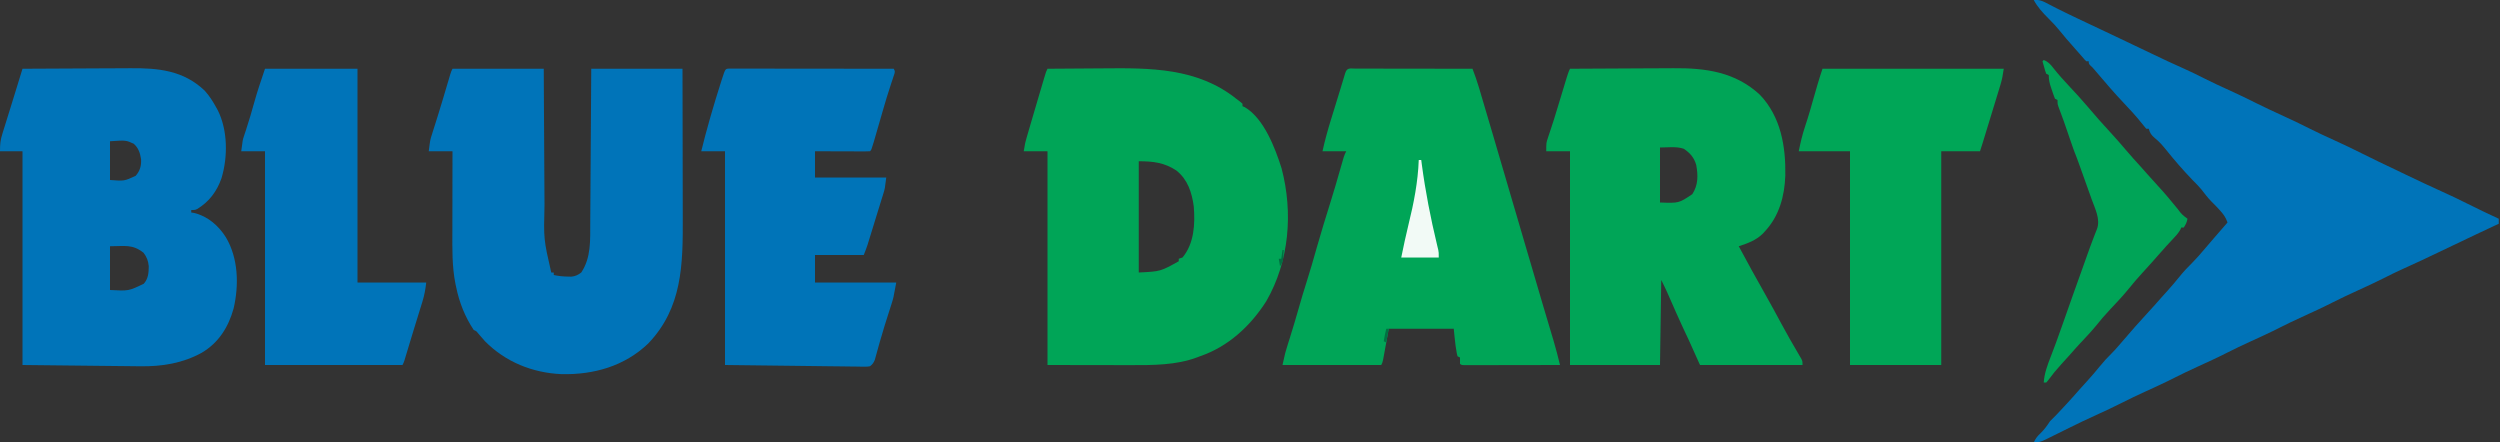 <?xml version="1.0" encoding="UTF-8"?>
<svg version="1.1" xmlns="http://www.w3.org/2000/svg" width="2000" height="354">
<rect width="100%" height="100%" fill="#333333" stroke="none"/>
<path d="M0 0 C4.641 -0.454 7.771 1.116 11.75 3.25 C13.194 3.997 14.64 4.742 16.086 5.484 C16.875 5.891 17.663 6.298 18.476 6.717 C23.072 9.053 27.724 11.274 32.375 13.5 C33.418 14 34.46 14.5 35.535 15.015 C45.355 19.712 55.208 24.34 65.063 28.964 C74.863 33.563 84.633 38.217 94.375 42.938 C102.908 47.071 111.487 51.061 120.153 54.907 C125.688 57.375 131.106 60.016 136.503 62.771 C142.923 66.019 149.459 69.005 156 72 C163.672 75.514 171.29 79.083 178.805 82.922 C185.123 86.12 191.562 89.051 198 92 C205.672 95.514 213.29 99.083 220.805 102.922 C227.123 106.12 233.562 109.051 240 112 C247.742 115.548 255.438 119.143 263.031 122.999 C271.613 127.348 280.321 131.438 289.008 135.572 C291.946 136.974 294.88 138.384 297.812 139.797 C307.308 144.367 316.829 148.859 326.438 153.188 C333.39 156.32 340.262 159.559 347.06 163.014 C355.287 167.188 363.65 171.079 372 175 C372 176.32 372 177.64 372 179 C371.111 179.417 370.223 179.833 369.307 180.262 C365.1 182.236 360.894 184.211 356.688 186.188 C355.919 186.549 355.15 186.91 354.358 187.282 C344.128 192.091 333.923 196.946 323.75 201.875 C314.746 206.237 305.687 210.447 296.562 214.549 C290.763 217.167 285.063 219.929 279.396 222.822 C273.01 226.053 266.506 229.02 260 232 C252.945 235.231 245.911 238.47 239 242 C230.965 246.104 222.756 249.821 214.555 253.578 C208.651 256.29 202.786 259.045 197 262 C188.965 266.104 180.756 269.821 172.555 273.578 C166.651 276.29 160.786 279.045 155 282 C146.965 286.104 138.756 289.821 130.555 293.578 C124.651 296.29 118.786 299.045 113 302 C104.965 306.104 96.756 309.821 88.555 313.578 C82.651 316.29 76.786 319.045 71 322 C64.089 325.53 57.055 328.769 50 332 C42.76 335.317 35.541 338.649 28.438 342.25 C22.9 345.053 17.346 347.814 11.75 350.5 C10.676 351.026 10.676 351.026 9.58 351.563 C6.072 353.233 3.955 354 0 354 C1.366 350.903 2.904 348.923 5.375 346.625 C8.441 343.66 10.666 340.579 13 337 C14.654 335.32 16.323 333.656 18 332 C20.146 329.749 22.261 327.469 24.375 325.188 C24.952 324.565 25.53 323.943 26.124 323.302 C29.568 319.578 32.959 315.819 36.27 311.977 C38.43 309.508 40.654 307.102 42.875 304.688 C46.275 300.967 49.527 297.175 52.688 293.25 C55.729 289.482 58.872 286.014 62.344 282.645 C65.415 279.595 68.183 276.282 71 273 C77.846 265.028 84.735 257.122 91.895 249.43 C95.096 245.989 98.228 242.501 101.301 238.945 C103.294 236.663 105.335 234.428 107.375 232.188 C110.558 228.67 113.591 225.073 116.562 221.375 C119.874 217.281 123.349 213.543 127.117 209.871 C130.266 206.742 133.12 203.375 136 200 C136.953 198.888 137.906 197.776 138.859 196.664 C140.43 194.832 142.001 192.999 143.57 191.165 C147.35 186.75 151.156 182.359 155 178 C153.603 173.802 151.627 171.164 148.625 167.938 C147.854 167.101 147.083 166.264 146.289 165.402 C144.869 163.912 143.428 162.44 141.957 161 C139.072 158.051 136.627 154.789 134.098 151.535 C131.873 148.847 129.486 146.448 127 144 C119.615 136.306 112.677 128.317 106 120 C103.118 116.453 100.362 113.195 96.75 110.375 C93.961 107.967 92.997 106.49 92 103 C91.34 103 90.68 103 90 103 C88.713 101.55 87.498 100.035 86.312 98.5 C81.654 92.663 76.641 87.243 71.493 81.836 C64.442 74.416 57.815 66.646 51.188 58.85 C50.687 58.264 50.187 57.678 49.672 57.074 C49.229 56.554 48.787 56.034 48.331 55.499 C46.99 53.944 46.99 53.944 45.333 52.433 C44 51 44 51 44 49 C43.34 49 42.68 49 42 49 C40.59 47.602 40.59 47.602 38.938 45.625 C36.221 42.425 33.457 39.287 30.625 36.188 C27.423 32.648 24.369 29.029 21.375 25.312 C18.324 21.541 15.175 18.058 11.695 14.684 C7.218 10.237 2.975 5.6 0 0 Z " fill="#0074B9" transform="translate(1627,0)"/>
<path d="M0 0 C10.043 -0.094 20.086 -0.164 30.129 -0.207 C34.796 -0.228 39.463 -0.256 44.13 -0.302 C82.137 -0.668 119.885 -0.838 151 24 C152.41 25.063 152.41 25.063 153.848 26.148 C154.558 26.759 155.268 27.37 156 28 C156 28.66 156 29.32 156 30 C156.562 30.22 157.124 30.441 157.703 30.668 C173.041 39.563 182.152 63.463 187.25 79.625 C196.592 115.059 193.469 154.054 175 186 C162.317 205.901 144.471 222.373 122 230 C121.267 230.285 120.533 230.57 119.777 230.863 C102.85 237.223 84.01 237.149 66.211 237.098 C64.513 237.096 62.816 237.095 61.118 237.095 C54.871 237.089 48.623 237.075 42.375 237.062 C21.399 237.032 21.399 237.032 0 237 C0 180.57 0 124.14 0 66 C-6.27 66 -12.54 66 -19 66 C-17.874 59.244 -17.874 59.244 -16.977 56.121 C-16.765 55.382 -16.554 54.643 -16.337 53.882 C-16.102 53.075 -15.867 52.269 -15.625 51.438 C-15.375 50.572 -15.126 49.707 -14.868 48.815 C-12.014 38.97 -9.099 29.141 -6.188 19.312 C-5.939 18.473 -5.691 17.633 -5.435 16.768 C-4.723 14.362 -4.008 11.956 -3.293 9.551 C-3.077 8.818 -2.86 8.086 -2.637 7.331 C-1.115 2.229 -1.115 2.229 0 0 Z M73 74 C73 103.37 73 132.74 73 163 C90.363 162.158 90.363 162.158 105 154 C105 153.34 105 152.68 105 152 C105.99 151.67 106.98 151.34 108 151 C117.407 139.755 118.172 124.016 117 110 C115.453 98.893 112.162 88.637 103.168 81.465 C93.698 75.066 84.347 74 73 74 Z " fill="#00A557" transform="translate(838,55)"/>
<path d="M0 0 C13.214 -0.093 26.429 -0.164 39.644 -0.207 C45.782 -0.228 51.92 -0.256 58.058 -0.302 C63.997 -0.346 69.936 -0.369 75.876 -0.38 C78.125 -0.387 80.375 -0.401 82.625 -0.423 C108.556 -0.664 132.196 2.543 151.938 20.84 C168.678 38.373 172.689 62.212 172.246 85.551 C171.677 101.819 167.338 117.862 156 130 C155.417 130.636 154.835 131.271 154.234 131.926 C148.724 137.332 142.237 139.606 135 142 C141.906 154.86 148.899 167.66 156.12 180.345 C160.583 188.208 164.891 196.148 169.167 204.114 C173.415 212.001 177.838 219.778 182.395 227.491 C182.869 228.305 183.343 229.118 183.832 229.957 C184.252 230.668 184.672 231.38 185.105 232.113 C186 234 186 234 186 237 C158.94 237 131.88 237 104 237 C101.03 230.4 98.06 223.8 95 217 C93.344 213.468 91.687 209.936 90.027 206.406 C86.639 199.107 83.422 191.728 80.175 184.365 C79.679 183.243 79.183 182.121 78.672 180.965 C78.229 179.961 77.787 178.956 77.331 177.922 C75.961 174.913 74.478 171.957 73 169 C72.67 191.44 72.34 213.88 72 237 C48.24 237 24.48 237 0 237 C0 180.57 0 124.14 0 66 C-6.27 66 -12.54 66 -19 66 C-19 59.254 -19 59.254 -17.68 55.305 C-17.395 54.434 -17.11 53.563 -16.816 52.667 C-16.505 51.745 -16.195 50.824 -15.875 49.875 C-15.228 47.902 -14.582 45.928 -13.938 43.953 C-13.611 42.959 -13.285 41.964 -12.949 40.939 C-11.523 36.521 -10.194 32.076 -8.875 27.625 C-7.012 21.365 -5.128 15.112 -3.188 8.875 C-2.98 8.205 -2.773 7.536 -2.56 6.846 C-1.821 4.483 -1.109 2.218 0 0 Z M72 63 C72 77.52 72 92.04 72 107 C87.132 107.556 87.132 107.556 97.875 100.312 C102.59 92.963 102.521 85.426 101 77 C99.213 70.944 96.137 67.479 91 64 C84.983 61.994 78.342 63 72 63 Z " fill="#00A557" transform="translate(1256,55)"/>
<path d="M0 0 C13.788 -0.093 27.576 -0.164 41.364 -0.207 C47.767 -0.228 54.171 -0.256 60.575 -0.302 C66.767 -0.346 72.959 -0.369 79.151 -0.38 C81.501 -0.387 83.851 -0.401 86.201 -0.423 C108.634 -0.622 128.749 1.289 145.781 17.547 C149.51 21.67 152.339 26.134 155 31 C155.4 31.717 155.799 32.433 156.211 33.172 C164.262 49.274 164.332 70.579 159.195 87.574 C155.537 98.058 149.337 106.387 139.797 112.188 C138 113 138 113 135 113 C135 113.66 135 114.32 135 115 C135.714 115.11 136.428 115.219 137.164 115.332 C148.118 117.912 156.895 125.546 162.723 134.852 C172.704 151.639 173.232 173.022 168.906 191.707 C164.806 206.607 156.937 219.223 143.398 227.195 C128.115 235.619 111.622 238.257 94.34 238.022 C93.298 238.012 92.256 238.002 91.182 237.992 C87.839 237.959 84.496 237.919 81.152 237.879 C79.077 237.858 77.001 237.837 74.925 237.816 C67.262 237.738 59.6 237.65 51.938 237.562 C34.798 237.377 17.659 237.191 0 237 C0 180.57 0 124.14 0 66 C-5.94 66 -11.88 66 -18 66 C-18 60.277 -17.721 57.232 -16.094 52.012 C-15.891 51.351 -15.688 50.69 -15.479 50.009 C-14.828 47.899 -14.165 45.793 -13.5 43.688 C-13.085 42.35 -12.671 41.012 -12.258 39.674 C-11.376 36.823 -10.489 33.974 -9.598 31.126 C-7.597 24.722 -5.628 18.308 -3.656 11.895 C-3.296 10.724 -2.936 9.553 -2.565 8.347 C-1.71 5.564 -0.855 2.782 0 0 Z M70 58 C70 68.23 70 78.46 70 89 C81.435 89.874 81.435 89.874 90.504 85.672 C94.011 81.753 95.134 77.572 94.863 72.371 C94.046 67.337 92.865 63.534 89 60 C82.731 57.133 82.731 57.133 70 58 Z M70 142 C70 153.55 70 165.1 70 177 C84.903 177.819 84.903 177.819 97 172 C100.6 168.072 100.991 163.178 101 158 C100.58 153.73 99.486 150.624 96.812 147.188 C87.811 140.187 82.166 142 70 142 Z " fill="#0074B9" transform="translate(18,55)"/>
<path d="M0 0 C24.09 0 48.18 0 73 0 C73.049 9.609 73.098 19.217 73.148 29.117 C73.184 35.233 73.22 41.349 73.258 47.465 C73.318 57.155 73.376 66.846 73.422 76.537 C73.455 83.597 73.495 90.658 73.543 97.718 C73.568 101.449 73.59 105.179 73.603 108.91 C72.914 136.459 72.914 136.459 79 163 C79.66 163 80.32 163 81 163 C81 163.66 81 164.32 81 165 C84.704 165.844 88.202 166.192 92 166.25 C93.011 166.276 94.021 166.302 95.062 166.328 C98.473 165.947 100.263 165.042 103 163 C110.999 151.116 110.141 136.87 110.205 123.062 C110.215 121.71 110.225 120.359 110.235 119.007 C110.262 115.378 110.283 111.748 110.303 108.119 C110.325 104.311 110.353 100.504 110.379 96.696 C110.429 89.504 110.474 82.311 110.517 75.118 C110.576 65.386 110.642 55.655 110.708 45.923 C110.811 30.615 110.905 15.308 111 0 C135.09 0 159.18 0 184 0 C184.081 36.519 184.081 36.519 184.098 51.939 C184.109 62.545 184.123 73.151 184.151 83.756 C184.171 91.483 184.184 99.211 184.188 106.938 C184.191 111.021 184.197 115.103 184.211 119.185 C184.341 156.52 183.973 191.194 156.562 219.812 C137.593 237.964 112.982 244.878 87.238 244.316 C64.013 243.278 42.438 234.611 26 218 C24.074 215.88 22.198 213.74 20.375 211.531 C19.058 209.876 19.058 209.876 17 209 C10.147 198.77 5.438 187.011 3 175 C2.807 174.12 2.613 173.239 2.414 172.332 C-0.462 158.222 -0.141 143.71 -0.098 129.379 C-0.096 127.539 -0.094 125.7 -0.093 123.861 C-0.09 119.072 -0.08 114.283 -0.069 109.494 C-0.058 104.587 -0.054 99.679 -0.049 94.771 C-0.038 85.181 -0.021 75.59 0 66 C-6.27 66 -12.54 66 -19 66 C-17.876 57.005 -17.876 57.005 -16.469 52.586 C-16.157 51.591 -15.845 50.597 -15.524 49.572 C-15.186 48.517 -14.848 47.462 -14.5 46.375 C-13.779 44.081 -13.059 41.787 -12.34 39.492 C-11.771 37.682 -11.771 37.682 -11.191 35.835 C-9.931 31.798 -8.713 27.748 -7.504 23.695 C-7.299 23.01 -7.095 22.324 -6.884 21.618 C-6.076 18.908 -5.27 16.199 -4.466 13.489 C-3.907 11.607 -3.346 9.725 -2.785 7.844 C-2.464 6.763 -2.143 5.682 -1.813 4.568 C-1 2 -1 2 0 0 Z " fill="#0074B9" transform="translate(362,55)"/>
<path d="M0 0 C0.931 0.004 1.863 0.007 2.823 0.011 C3.798 0.011 4.774 0.011 5.779 0.01 C9.02 0.011 12.261 0.019 15.502 0.027 C17.743 0.029 19.983 0.03 22.224 0.031 C28.134 0.035 34.044 0.045 39.954 0.056 C45.98 0.066 52.006 0.071 58.031 0.076 C69.864 0.086 81.697 0.103 93.529 0.124 C95.437 5.1 97.179 10.054 98.692 15.167 C98.889 15.828 99.085 16.489 99.288 17.171 C99.938 19.36 100.583 21.551 101.229 23.742 C101.696 25.321 102.164 26.9 102.632 28.48 C103.899 32.757 105.162 37.036 106.425 41.315 C107.49 44.924 108.557 48.532 109.624 52.14 C118.237 81.264 126.778 110.409 135.293 139.561 C139.998 155.667 144.707 171.771 149.486 187.855 C149.677 188.497 149.868 189.138 150.064 189.8 C151.97 196.216 153.881 202.632 155.799 209.045 C156.393 211.038 156.987 213.03 157.58 215.023 C157.968 216.311 157.968 216.311 158.363 217.625 C160.282 224.077 161.937 230.584 163.529 237.124 C153.246 237.148 142.963 237.165 132.68 237.176 C127.906 237.181 123.132 237.189 118.357 237.2 C113.754 237.211 109.15 237.217 104.547 237.219 C102.786 237.221 101.026 237.225 99.266 237.23 C96.809 237.237 94.352 237.238 91.895 237.238 C91.16 237.242 90.425 237.245 89.667 237.249 C84.644 237.238 84.644 237.238 83.529 236.124 C83.489 234.458 83.487 232.791 83.529 231.124 C82.869 230.794 82.209 230.464 81.529 230.124 C80.932 227.753 80.932 227.753 80.467 224.687 C80.311 223.698 80.155 222.709 79.994 221.691 C79.406 217.181 78.982 212.65 78.529 208.124 C61.369 208.124 44.209 208.124 26.529 208.124 C24.926 216.919 24.926 216.919 23.329 225.716 C23.128 226.807 22.927 227.898 22.721 229.023 C22.517 230.144 22.312 231.264 22.102 232.419 C21.529 235.124 21.529 235.124 20.529 237.124 C-5.541 237.124 -31.611 237.124 -58.471 237.124 C-56.223 227.012 -56.223 227.012 -54.736 222.296 C-54.412 221.26 -54.089 220.224 -53.755 219.156 C-53.414 218.073 -53.072 216.99 -52.721 215.874 C-50.162 207.671 -47.669 199.46 -45.346 191.187 C-43.5 184.627 -41.552 178.114 -39.471 171.624 C-36.489 162.327 -33.816 152.952 -31.16 143.557 C-27.602 131.004 -23.743 118.552 -19.854 106.099 C-17.225 97.646 -14.706 89.17 -12.322 80.645 C-9.262 69.708 -9.262 69.708 -7.471 66.124 C-13.741 66.124 -20.011 66.124 -26.471 66.124 C-24.527 57.282 -22.174 48.766 -19.471 40.124 C-18.803 37.958 -18.136 35.791 -17.471 33.624 C-13.471 20.624 -13.471 20.624 -12.482 17.421 C-11.77 15.1 -11.065 12.777 -10.365 10.453 C-10.008 9.272 -9.651 8.091 -9.283 6.874 C-8.959 5.797 -8.636 4.719 -8.303 3.609 C-6.754 -1.016 -4.561 0.007 0 0 Z " fill="#00A557" transform="translate(1084.471,54.876)"/>
<path d="M0 0 C0.987 0.001 1.974 0.002 2.992 0.003 C4.121 0.001 5.249 0 6.412 -0.001 C8.287 0.004 8.287 0.004 10.199 0.01 C11.506 0.009 12.813 0.009 14.16 0.009 C17.754 0.009 21.349 0.015 24.944 0.022 C28.697 0.028 32.45 0.028 36.203 0.03 C43.315 0.033 50.426 0.041 57.538 0.051 C65.632 0.062 73.726 0.068 81.82 0.073 C98.475 0.083 115.13 0.101 131.784 0.123 C132.784 2.123 132.784 2.123 132.35 4.036 C132.09 4.814 131.83 5.591 131.562 6.393 C131.273 7.271 130.985 8.149 130.688 9.053 C130.369 10.004 130.05 10.956 129.722 11.936 C127.245 19.504 124.876 27.082 122.722 34.748 C120.685 41.971 118.613 49.181 116.472 56.373 C116.09 57.67 116.09 57.67 115.7 58.993 C113.902 65.005 113.902 65.005 112.784 66.123 C111.403 66.216 110.016 66.241 108.632 66.237 C107.751 66.236 106.87 66.236 105.962 66.236 C105.005 66.231 104.048 66.226 103.062 66.221 C102.086 66.219 101.111 66.218 100.106 66.216 C96.978 66.211 93.85 66.198 90.722 66.186 C88.606 66.181 86.491 66.176 84.376 66.172 C79.179 66.162 73.982 66.142 68.784 66.123 C68.784 73.053 68.784 79.983 68.784 87.123 C87.594 87.123 106.404 87.123 125.784 87.123 C124.659 96.123 124.659 96.123 123.69 99.26 C123.469 99.988 123.248 100.716 123.02 101.467 C122.777 102.24 122.534 103.014 122.284 103.811 C121.901 105.059 121.901 105.059 121.51 106.332 C120.934 108.202 120.356 110.07 119.774 111.938 C118.863 114.868 117.96 117.801 117.06 120.735 C116.254 123.359 115.446 125.984 114.637 128.607 C114.237 129.902 113.838 131.197 113.44 132.493 C112.874 134.327 112.306 136.161 111.737 137.994 C111.409 139.056 111.081 140.117 110.742 141.211 C109.862 143.885 108.83 146.509 107.784 149.123 C94.914 149.123 82.044 149.123 68.784 149.123 C68.784 156.383 68.784 163.643 68.784 171.123 C90.234 171.123 111.684 171.123 133.784 171.123 C131.536 183.488 131.536 183.488 129.866 188.697 C129.502 189.849 129.138 191 128.763 192.186 C128.378 193.382 127.993 194.578 127.597 195.811 C126.786 198.363 125.977 200.916 125.171 203.471 C124.969 204.109 124.767 204.747 124.559 205.405 C123.219 209.667 121.957 213.945 120.741 218.244 C120.275 219.893 120.275 219.893 119.799 221.575 C119.218 223.647 118.645 225.721 118.08 227.798 C117.82 228.722 117.56 229.647 117.292 230.6 C117.072 231.405 116.851 232.21 116.625 233.04 C115.654 235.445 114.81 236.509 112.784 238.123 C110.603 238.477 110.603 238.477 108.02 238.446 C107.042 238.442 106.063 238.437 105.056 238.433 C103.98 238.413 102.904 238.393 101.795 238.372 C100.645 238.362 99.495 238.353 98.31 238.343 C94.578 238.308 90.847 238.253 87.116 238.197 C84.816 238.173 82.516 238.15 80.215 238.129 C71.676 238.039 63.136 237.923 54.597 237.811 C35.519 237.584 16.44 237.357 -3.216 237.123 C-3.216 180.693 -3.216 124.263 -3.216 66.123 C-9.486 66.123 -15.756 66.123 -22.216 66.123 C-20.144 57.678 -17.919 49.296 -15.528 40.936 C-15.186 39.738 -14.844 38.541 -14.491 37.307 C-12.04 28.811 -9.465 20.36 -6.778 11.936 C-6.436 10.861 -6.095 9.786 -5.742 8.679 C-2.994 0.166 -2.994 0.166 0 0 Z " fill="#0074B8" transform="translate(583.216,54.877)"/>
<path d="M0 0 C47.85 0 95.7 0 145 0 C144.331 4.686 143.692 8.473 142.342 12.888 C142.005 13.999 141.668 15.11 141.32 16.254 C140.957 17.434 140.593 18.613 140.219 19.828 C139.845 21.054 139.472 22.28 139.087 23.543 C138.099 26.785 137.105 30.025 136.109 33.265 C135.096 36.566 134.089 39.869 133.082 43.172 C127.345 61.965 127.345 61.965 126 66 C115.77 66 105.54 66 95 66 C95 122.43 95 178.86 95 237 C70.91 237 46.82 237 22 237 C22 180.57 22 124.14 22 66 C8.47 66 -5.06 66 -19 66 C-17.664 59.32 -16.242 53.154 -14.125 46.75 C-13.586 45.081 -13.048 43.412 -12.512 41.742 C-12.252 40.934 -11.992 40.125 -11.724 39.292 C-10.391 35.073 -9.202 30.814 -8.004 26.555 C-6.82 22.362 -5.602 18.18 -4.375 14 C-4.169 13.293 -3.962 12.587 -3.75 11.859 C-2.578 7.872 -1.315 3.945 0 0 Z " fill="#00A657" transform="translate(1458,55)"/>
<path d="M0 0 C24.42 0 48.84 0 74 0 C74 56.43 74 112.86 74 171 C92.15 171 110.3 171 129 171 C128.299 176.607 127.586 180.934 125.961 186.191 C125.658 187.181 125.658 187.181 125.349 188.19 C124.697 190.316 124.036 192.439 123.375 194.562 C122.922 196.033 122.47 197.504 122.018 198.975 C121.112 201.921 120.204 204.865 119.292 207.81 C118.119 211.606 116.964 215.407 115.816 219.211 C115.496 220.274 115.175 221.336 114.844 222.431 C114.252 224.394 113.661 226.357 113.07 228.321 C112.808 229.183 112.547 230.045 112.277 230.934 C112.053 231.677 111.829 232.42 111.597 233.185 C111 235 111 235 110 237 C73.7 237 37.4 237 0 237 C0 180.57 0 124.14 0 66 C-6.27 66 -12.54 66 -19 66 C-17.876 57.01 -17.876 57.01 -16.801 53.801 C-16.564 53.078 -16.328 52.354 -16.084 51.609 C-15.829 50.851 -15.575 50.093 -15.312 49.312 C-12.8 41.619 -10.492 33.892 -8.357 26.085 C-5.896 17.253 -2.915 8.745 0 0 Z " fill="#0074B9" transform="translate(212,55)"/>
<path d="M0 0 C3.716 1.495 5.456 3.539 7.875 6.688 C11.754 11.569 15.847 16.153 20.125 20.688 C25.3 26.182 30.369 31.723 35.254 37.478 C41.204 44.483 47.22 51.383 53.494 58.1 C57.67 62.591 61.661 67.223 65.63 71.897 C69.583 76.543 73.651 81.063 77.773 85.559 C79.691 87.662 81.574 89.787 83.438 91.938 C85.89 94.765 88.404 97.528 90.949 100.273 C96.553 106.323 101.82 112.58 107 119 C110.488 123.605 110.488 123.605 115 127 C114.387 129.962 113.746 131.381 112 134 C111.34 134 110.68 134 110 134 C109.665 134.812 109.665 134.812 109.324 135.641 C107.579 138.75 105.247 141.179 102.812 143.75 C101.811 144.825 100.809 145.9 99.809 146.977 C99.324 147.496 98.839 148.016 98.339 148.552 C96.649 150.379 95.006 152.244 93.375 154.125 C88.582 159.649 83.674 165.072 78.742 170.473 C74.989 174.599 71.355 178.765 67.875 183.125 C63.362 188.715 58.459 193.884 53.514 199.092 C49.218 203.637 45.21 208.321 41.312 213.215 C37.408 217.918 33.185 222.325 29.004 226.781 C26.176 229.799 23.437 232.882 20.738 236.016 C18.536 238.53 16.265 240.979 14 243.438 C10.192 247.594 6.694 251.863 3.375 256.418 C2.921 256.94 2.467 257.462 2 258 C1.34 258 0.68 258 0 258 C0.491 250.539 2.946 244.188 5.625 237.25 C6.546 234.817 7.465 232.383 8.383 229.949 C8.833 228.76 9.283 227.571 9.747 226.345 C11.397 221.94 12.964 217.509 14.5 213.062 C17.228 205.193 20.007 197.343 22.812 189.5 C23.234 188.322 23.655 187.144 24.089 185.931 C24.954 183.513 25.819 181.095 26.684 178.677 C28.007 174.979 29.33 171.281 30.652 167.582 C31.085 166.373 31.517 165.164 31.963 163.919 C32.813 161.538 33.66 159.156 34.504 156.772 C36.289 151.739 38.089 146.721 40.031 141.746 C40.326 140.973 40.621 140.2 40.925 139.403 C41.449 138.035 41.99 136.674 42.552 135.322 C45.517 127.477 41.065 119.033 38.375 111.551 C38.027 110.575 37.68 109.599 37.322 108.594 C36.591 106.544 35.858 104.494 35.123 102.445 C34 99.313 32.882 96.179 31.766 93.045 C31.052 91.047 30.339 89.049 29.625 87.051 C29.292 86.117 28.958 85.184 28.615 84.222 C27.143 80.118 25.63 76.045 24 72 C23.314 70.074 22.641 68.144 21.977 66.211 C21.404 64.55 21.404 64.55 20.82 62.855 C20.426 61.707 20.031 60.558 19.625 59.375 C18.847 57.112 18.069 54.849 17.289 52.586 C16.721 50.936 16.721 50.936 16.142 49.253 C14.727 45.221 13.233 41.222 11.712 37.229 C11 35 11 35 11 32 C10.34 31.67 9.68 31.34 9 31 C8.031 28.566 7.176 26.176 6.375 23.688 C6.146 23.01 5.916 22.333 5.68 21.635 C4.558 18.219 4 15.633 4 12 C3.34 11.67 2.68 11.34 2 11 C1.148 8.715 1.148 8.715 0.375 5.938 C0.115 5.018 -0.146 4.099 -0.414 3.152 C-0.607 2.442 -0.801 1.732 -1 1 C-0.67 0.67 -0.34 0.34 0 0 Z " fill="#00A457" transform="translate(1635,48)"/>
<path d="M0 0 C0.66 0 1.32 0 2 0 C2.22 1.734 2.22 1.734 2.445 3.504 C5.29 24.989 9.467 46.331 14.527 67.402 C14.722 68.222 14.916 69.042 15.117 69.887 C15.288 70.59 15.46 71.294 15.636 72.018 C16 74 16 74 16 78 C6.1 78 -3.8 78 -14 78 C-12.163 69.088 -10.324 60.202 -8.133 51.37 C-3.969 34.535 -0.612 17.37 0 0 Z " fill="#F2FAF6" transform="translate(1135,128)"/>
<path d="M0 0 C0.33 0 0.66 0 1 0 C0.886 1.605 0.758 3.209 0.625 4.812 C0.555 5.706 0.486 6.599 0.414 7.52 C0 10 0 10 -2 13 C-2.33 11.02 -2.66 9.04 -3 7 C-2.34 7 -1.68 7 -1 7 C-0.67 4.69 -0.34 2.38 0 0 Z " fill="#006F41" transform="translate(1026,200)"/>
<path d="M0 0 C0.66 0 1.32 0 2 0 C1.34 3.63 0.68 7.26 0 11 C-0.66 10.67 -1.32 10.34 -2 10 C-1.463 6.623 -0.889 3.303 0 0 Z " fill="#007243" transform="translate(1109,263)"/>
</svg>
